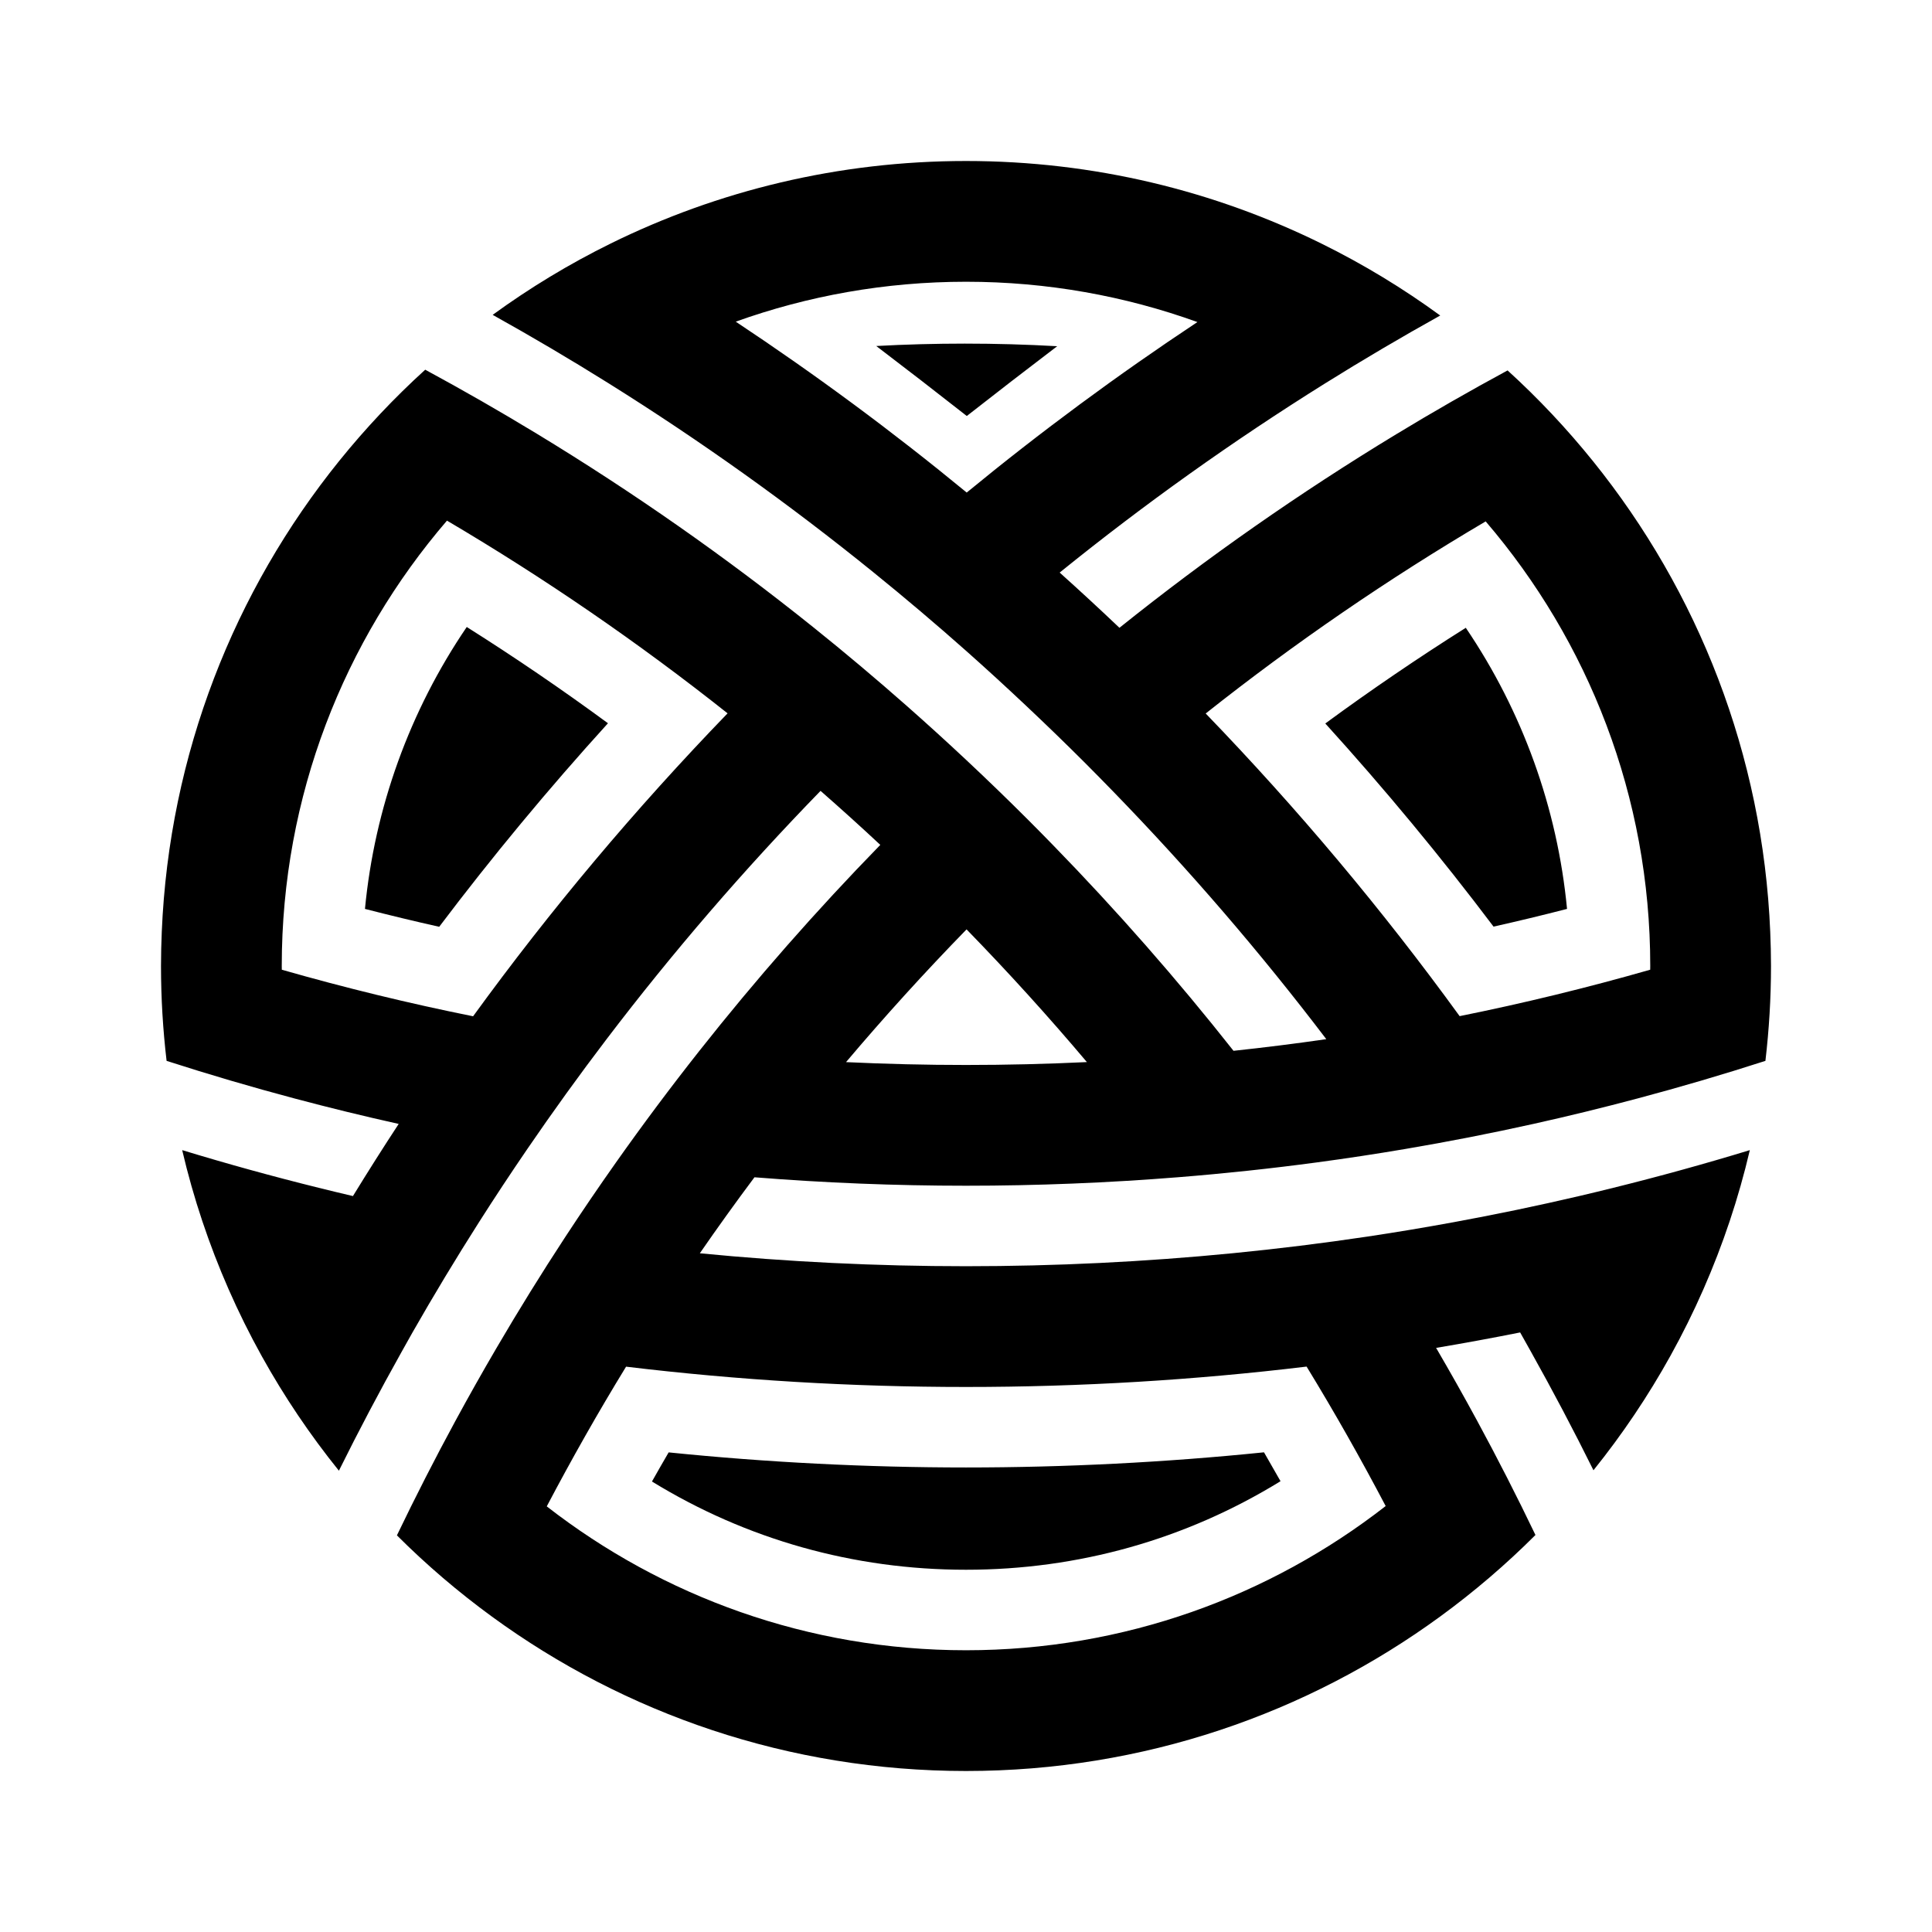 <svg xmlns="http://www.w3.org/2000/svg" viewBox="0 0 480 480"><path d="M109.119,230.258c13.128-17.39,27.16-34.312,41.929-50.567c-11.397-8.379-23.12-16.371-35.084-23.918 c-14.185,20.851-22.896,44.961-25.289,70.044C96.811,227.397,102.967,228.88,109.119,230.258z M239.703,85.369 c-7.357,0-14.693,0.198-22.003,0.596c7.553,5.75,15.048,11.542,22.496,17.389c7.431-5.823,14.926-11.607,22.46-17.337 C255.033,85.586,247.379,85.369,239.703,85.369z M389.325,225.817c-2.388-25.007-11.051-49.042-25.151-69.843 c-11.901,7.503-23.566,15.447-34.907,23.773c14.722,16.224,28.71,33.113,41.8,50.469 C377.158,228.852,383.253,227.383,389.325,225.817z M318.143,368.002c-1.359-2.413-2.729-4.806-4.106-7.177 c-24.494,2.499-49.339,3.764-74.036,3.764c-24.641,0-49.432-1.259-73.877-3.748c-1.392,2.389-2.772,4.801-4.144,7.234 C185.422,382.466,212.086,390,240.001,390C267.966,390,294.673,382.44,318.143,368.002z M240.001,294.59 c17.703,0,35.296-0.715,52.763-2.114c11.521-0.923,22.988-2.147,34.394-3.677c7.366-0.988,14.706-2.105,22.021-3.346 c10.703-1.814,21.349-3.898,31.932-6.252c8.603-1.912,17.162-4.012,25.68-6.277c10.678-2.842,21.287-5.957,31.822-9.354 C439.518,255.838,440,247.976,440,240c0-2.83-0.073-5.642-0.189-8.442c-1.835-44.176-17.996-84.645-43.963-116.893 c-6.509-8.083-13.623-15.657-21.293-22.636c-9.366,5.064-18.596,10.354-27.686,15.868c-23.91,14.504-46.859,30.534-68.747,48.077 c-4.89-4.653-9.844-9.223-14.849-13.721c21.027-17.011,43.004-32.673,65.863-46.95c9.411-5.878,18.978-11.511,28.684-16.915 c-9.205-6.723-19.006-12.678-29.31-17.771C301.826,47.426,271.783,40,240,40c-31.677,0-61.626,7.376-88.244,20.486 c-10.318,5.081-20.133,11.025-29.353,17.74c9.709,5.41,19.277,11.05,28.69,16.934c22.898,14.315,44.911,30.021,65.97,47.08 c7.831,6.343,15.536,12.866,23.101,19.581c5.008,4.446,9.95,8.981,14.839,13.589c4.905,4.622,9.757,9.315,14.541,14.099 c2.318,2.319,4.612,4.657,6.894,7.005c19.023,19.579,36.729,40.154,53.077,61.662c-7.655,1.107-15.339,2.072-23.052,2.894 c-13.996-17.739-28.963-34.802-44.88-51.146c-2.046-2.101-4.104-4.194-6.182-6.271c-5.012-5.012-10.099-9.925-15.248-14.754 c-4.886-4.581-9.831-9.081-14.839-13.498c-7.564-6.672-15.266-13.158-23.104-19.448c-21.926-17.598-44.917-33.674-68.874-48.219 c-9.091-5.519-18.322-10.814-27.691-15.883c-7.681,6.97-14.808,14.536-21.328,22.612c-26.063,32.281-42.288,72.827-44.127,117.095 C40.074,234.358,40,237.17,40,240c0,7.976,0.481,15.838,1.39,23.569c10.535,3.396,21.145,6.513,31.822,9.354 c8.571,2.28,17.186,4.391,25.843,6.313c-3.884,5.913-7.666,11.894-11.367,17.924c-2.843-0.664-5.68-1.354-8.514-2.056 c-11.379-2.817-22.685-5.938-33.911-9.361c2.8,11.964,6.68,23.51,11.521,34.541c2.503,5.703,5.263,11.267,8.268,16.678 c5.575,10.038,11.989,19.545,19.148,28.428c4.937-9.961,10.126-19.774,15.539-29.45c0.909-1.625,1.811-3.256,2.733-4.874 c5.287-9.267,10.794-18.397,16.518-27.391c3.901-6.13,7.908-12.193,12.01-18.192c6.326-9.251,12.887-18.347,19.684-27.28 c16.381-21.527,34.12-42.12,53.182-61.713c5.01,4.389,9.961,8.858,14.844,13.419c-15.945,16.354-30.938,33.43-44.959,51.183 c-7.162,9.068-14.07,18.313-20.72,27.731c-4.288,6.073-8.473,12.216-12.546,18.431c-5.941,9.068-11.648,18.288-17.127,27.65 c-3.501,5.983-6.907,12.025-10.218,18.126c-5.068,9.34-9.909,18.816-14.525,28.425c7.335,7.331,15.244,14.084,23.641,20.21 C155.287,425.766,195.978,440,240,440c44.066,0,84.795-14.263,117.846-38.407c8.396-6.133,16.303-12.894,23.634-20.23 c-4.614-9.613-9.453-19.096-14.521-28.44c-3.293-6.072-6.681-12.087-10.162-18.044c6.982-1.176,13.943-2.451,20.879-3.839 c0.903,1.584,1.785,3.183,2.675,4.775c5.414,9.682,10.603,19.5,15.539,29.468c7.156-8.894,13.567-18.41,19.138-28.459 c2.976-5.366,5.709-10.884,8.19-16.538c4.841-11.03,8.721-22.576,11.521-34.541c-11.227,3.424-22.532,6.545-33.91,9.361 c-2.783,0.689-5.568,1.367-8.36,2.02c-10.373,2.426-20.806,4.6-31.293,6.521c-7.138,1.309-14.299,2.51-21.486,3.583 c-11.068,1.654-22.194,3.028-33.373,4.126c-21.916,2.15-44.032,3.233-66.314,3.233c-22.221,0-44.275-1.078-66.131-3.217 c4.402-6.375,8.926-12.669,13.571-18.88C204.841,293.881,222.366,294.59,240.001,294.59z M240.176,122.374 c-18.427-15.168-37.576-29.317-57.383-42.46C200.679,73.504,219.937,70,240.001,70c20.169,0,39.525,3.539,57.491,10.015 C277.711,93.127,258.584,107.242,240.176,122.374z M299.551,177.265c22.105-17.518,45.324-33.439,69.562-47.726 c25.475,29.733,40.888,68.329,40.888,110.461c0,0.309-0.011,0.615-0.012,0.924c-15.628,4.473-31.414,8.324-47.347,11.533 C343.497,226.07,322.441,200.975,299.551,177.265z M117.54,252.492c-15.994-3.216-31.841-7.08-47.527-11.568 c-0.002-0.309-0.012-0.615-0.012-0.924c0-42.222,15.477-80.894,41.049-110.652c24.295,14.329,47.563,30.303,69.715,47.879 C157.825,200.957,136.723,226.076,117.54,252.492z M240.138,230.902c10.393,10.675,20.362,21.668,29.899,32.971 c-9.974,0.474-19.986,0.717-30.037,0.717c-9.974,0-19.91-0.24-29.807-0.707C219.746,252.576,229.731,241.58,240.138,230.902z M240.001,344.589c28.487,0,56.716-1.7,84.619-5.063c6.923,11.318,13.459,22.879,19.648,34.648 C315.458,396.613,279.264,410,240.001,410c-39.216,0-75.367-13.354-104.161-35.744c6.207-11.791,12.763-23.373,19.706-34.711 C183.395,342.895,211.568,344.589,240.001,344.589z"/></svg>